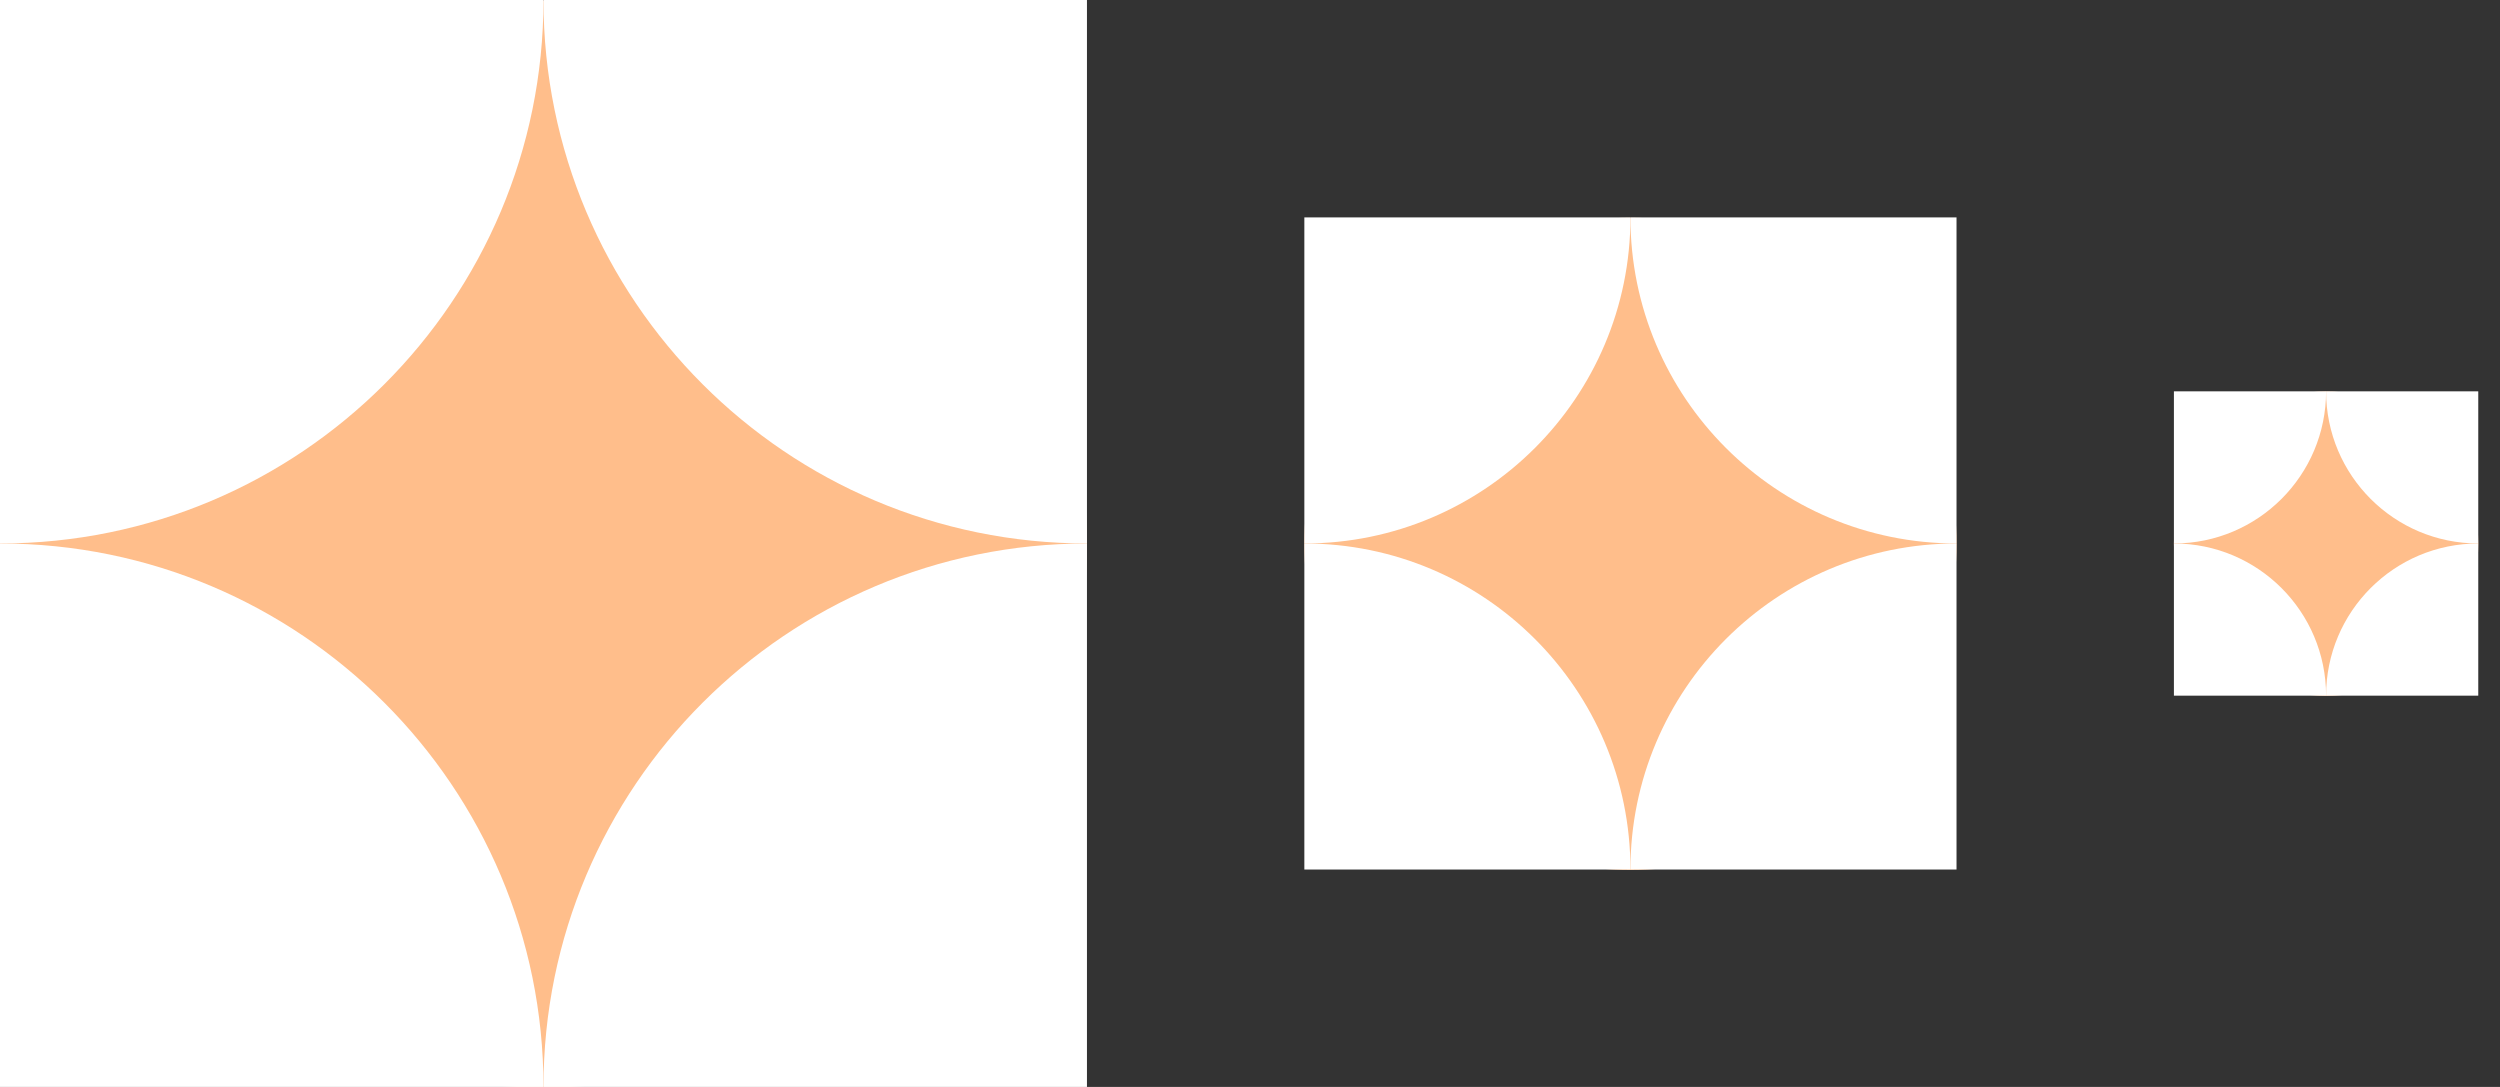 <svg width="46" height="20" viewBox="0 0 46 20" fill="none" xmlns="http://www.w3.org/2000/svg">
<rect x="0" y="0" width="46" height="20" fill="#333333" stroke="none"/>
<g clip-path="url(#clip0_28_4084)">
<path d="M10 20.011C15.523 20.011 20 15.534 20 10.011C20 4.488 15.523 0.011 10 0.011C4.477 0.011 0 4.488 0 10.011C0 15.534 4.477 20.011 10 20.011Z" fill="#FFBE8B"/>
<path d="M0 30C5.523 30 10 25.523 10 20C10 14.477 5.523 10 0 10C-5.523 10 -10 14.477 -10 20C-10 25.523 -5.523 30 0 30Z" fill="white"/>
<path d="M20 30C25.523 30 30 25.523 30 20C30 14.477 25.523 10 20 10C14.477 10 10 14.477 10 20C10 25.523 14.477 30 20 30Z" fill="white"/>
<path d="M0 10C5.523 10 10 5.523 10 0C10 -5.523 5.523 -10 0 -10C-5.523 -10 -10 -5.523 -10 0C-10 5.523 -5.523 10 0 10Z" fill="white"/>
<path d="M20 10C25.523 10 30 5.523 30 0C30 -5.523 25.523 -10 20 -10C14.477 -10 10 -5.523 10 0C10 5.523 14.477 10 20 10Z" fill="white"/>
</g>
<g clip-path="url(#clip1_28_4084)">
<path d="M30 16.007C33.314 16.007 36 13.32 36 10.007C36 6.693 33.314 4.007 30 4.007C26.686 4.007 24 6.693 24 10.007C24 13.32 26.686 16.007 30 16.007Z" fill="#FFBE8B"/>
<path d="M24 22C27.314 22 30 19.314 30 16C30 12.686 27.314 10 24 10C20.686 10 18 12.686 18 16C18 19.314 20.686 22 24 22Z" fill="white"/>
<path d="M36 22C39.314 22 42 19.314 42 16C42 12.686 39.314 10 36 10C32.686 10 30 12.686 30 16C30 19.314 32.686 22 36 22Z" fill="white"/>
<path d="M24 10C27.314 10 30 7.314 30 4C30 0.686 27.314 -2 24 -2C20.686 -2 18 0.686 18 4C18 7.314 20.686 10 24 10Z" fill="white"/>
<path d="M36 10C39.314 10 42 7.314 42 4C42 0.686 39.314 -2 36 -2C32.686 -2 30 0.686 30 4C30 7.314 32.686 10 36 10Z" fill="white"/>
</g>
<g clip-path="url(#clip2_28_4084)">
<path d="M42.8 12.803C44.346 12.803 45.6 11.55 45.6 10.003C45.6 8.457 44.346 7.203 42.8 7.203C41.254 7.203 40 8.457 40 10.003C40 11.55 41.254 12.803 42.8 12.803Z" fill="#FFBE8B"/>
<path d="M40 15.6C41.546 15.6 42.8 14.346 42.8 12.8C42.8 11.254 41.546 10 40 10C38.454 10 37.2 11.254 37.2 12.8C37.2 14.346 38.454 15.6 40 15.6Z" fill="white"/>
<path d="M45.6 15.6C47.146 15.6 48.4 14.346 48.4 12.8C48.4 11.254 47.146 10 45.6 10C44.053 10 42.8 11.254 42.8 12.8C42.8 14.346 44.053 15.6 45.6 15.6Z" fill="white"/>
<path d="M40 10C41.546 10 42.8 8.747 42.8 7.2C42.8 5.654 41.546 4.4 40 4.4C38.454 4.4 37.2 5.654 37.2 7.2C37.2 8.747 38.454 10 40 10Z" fill="white"/>
<path d="M45.6 10C47.146 10 48.4 8.747 48.4 7.2C48.4 5.654 47.146 4.4 45.6 4.4C44.053 4.4 42.8 5.654 42.8 7.2C42.8 8.747 44.053 10 45.6 10Z" fill="white"/>
</g>
<defs>
<clipPath id="clip0_28_4084">
<rect width="20" height="20" fill="white"/>
</clipPath>
<clipPath id="clip1_28_4084">
<rect width="12" height="12" fill="white" transform="translate(24 4)"/>
</clipPath>
<clipPath id="clip2_28_4084">
<rect width="5.6" height="5.6" fill="white" transform="translate(40 7.2)"/>
</clipPath>
</defs>
</svg>
